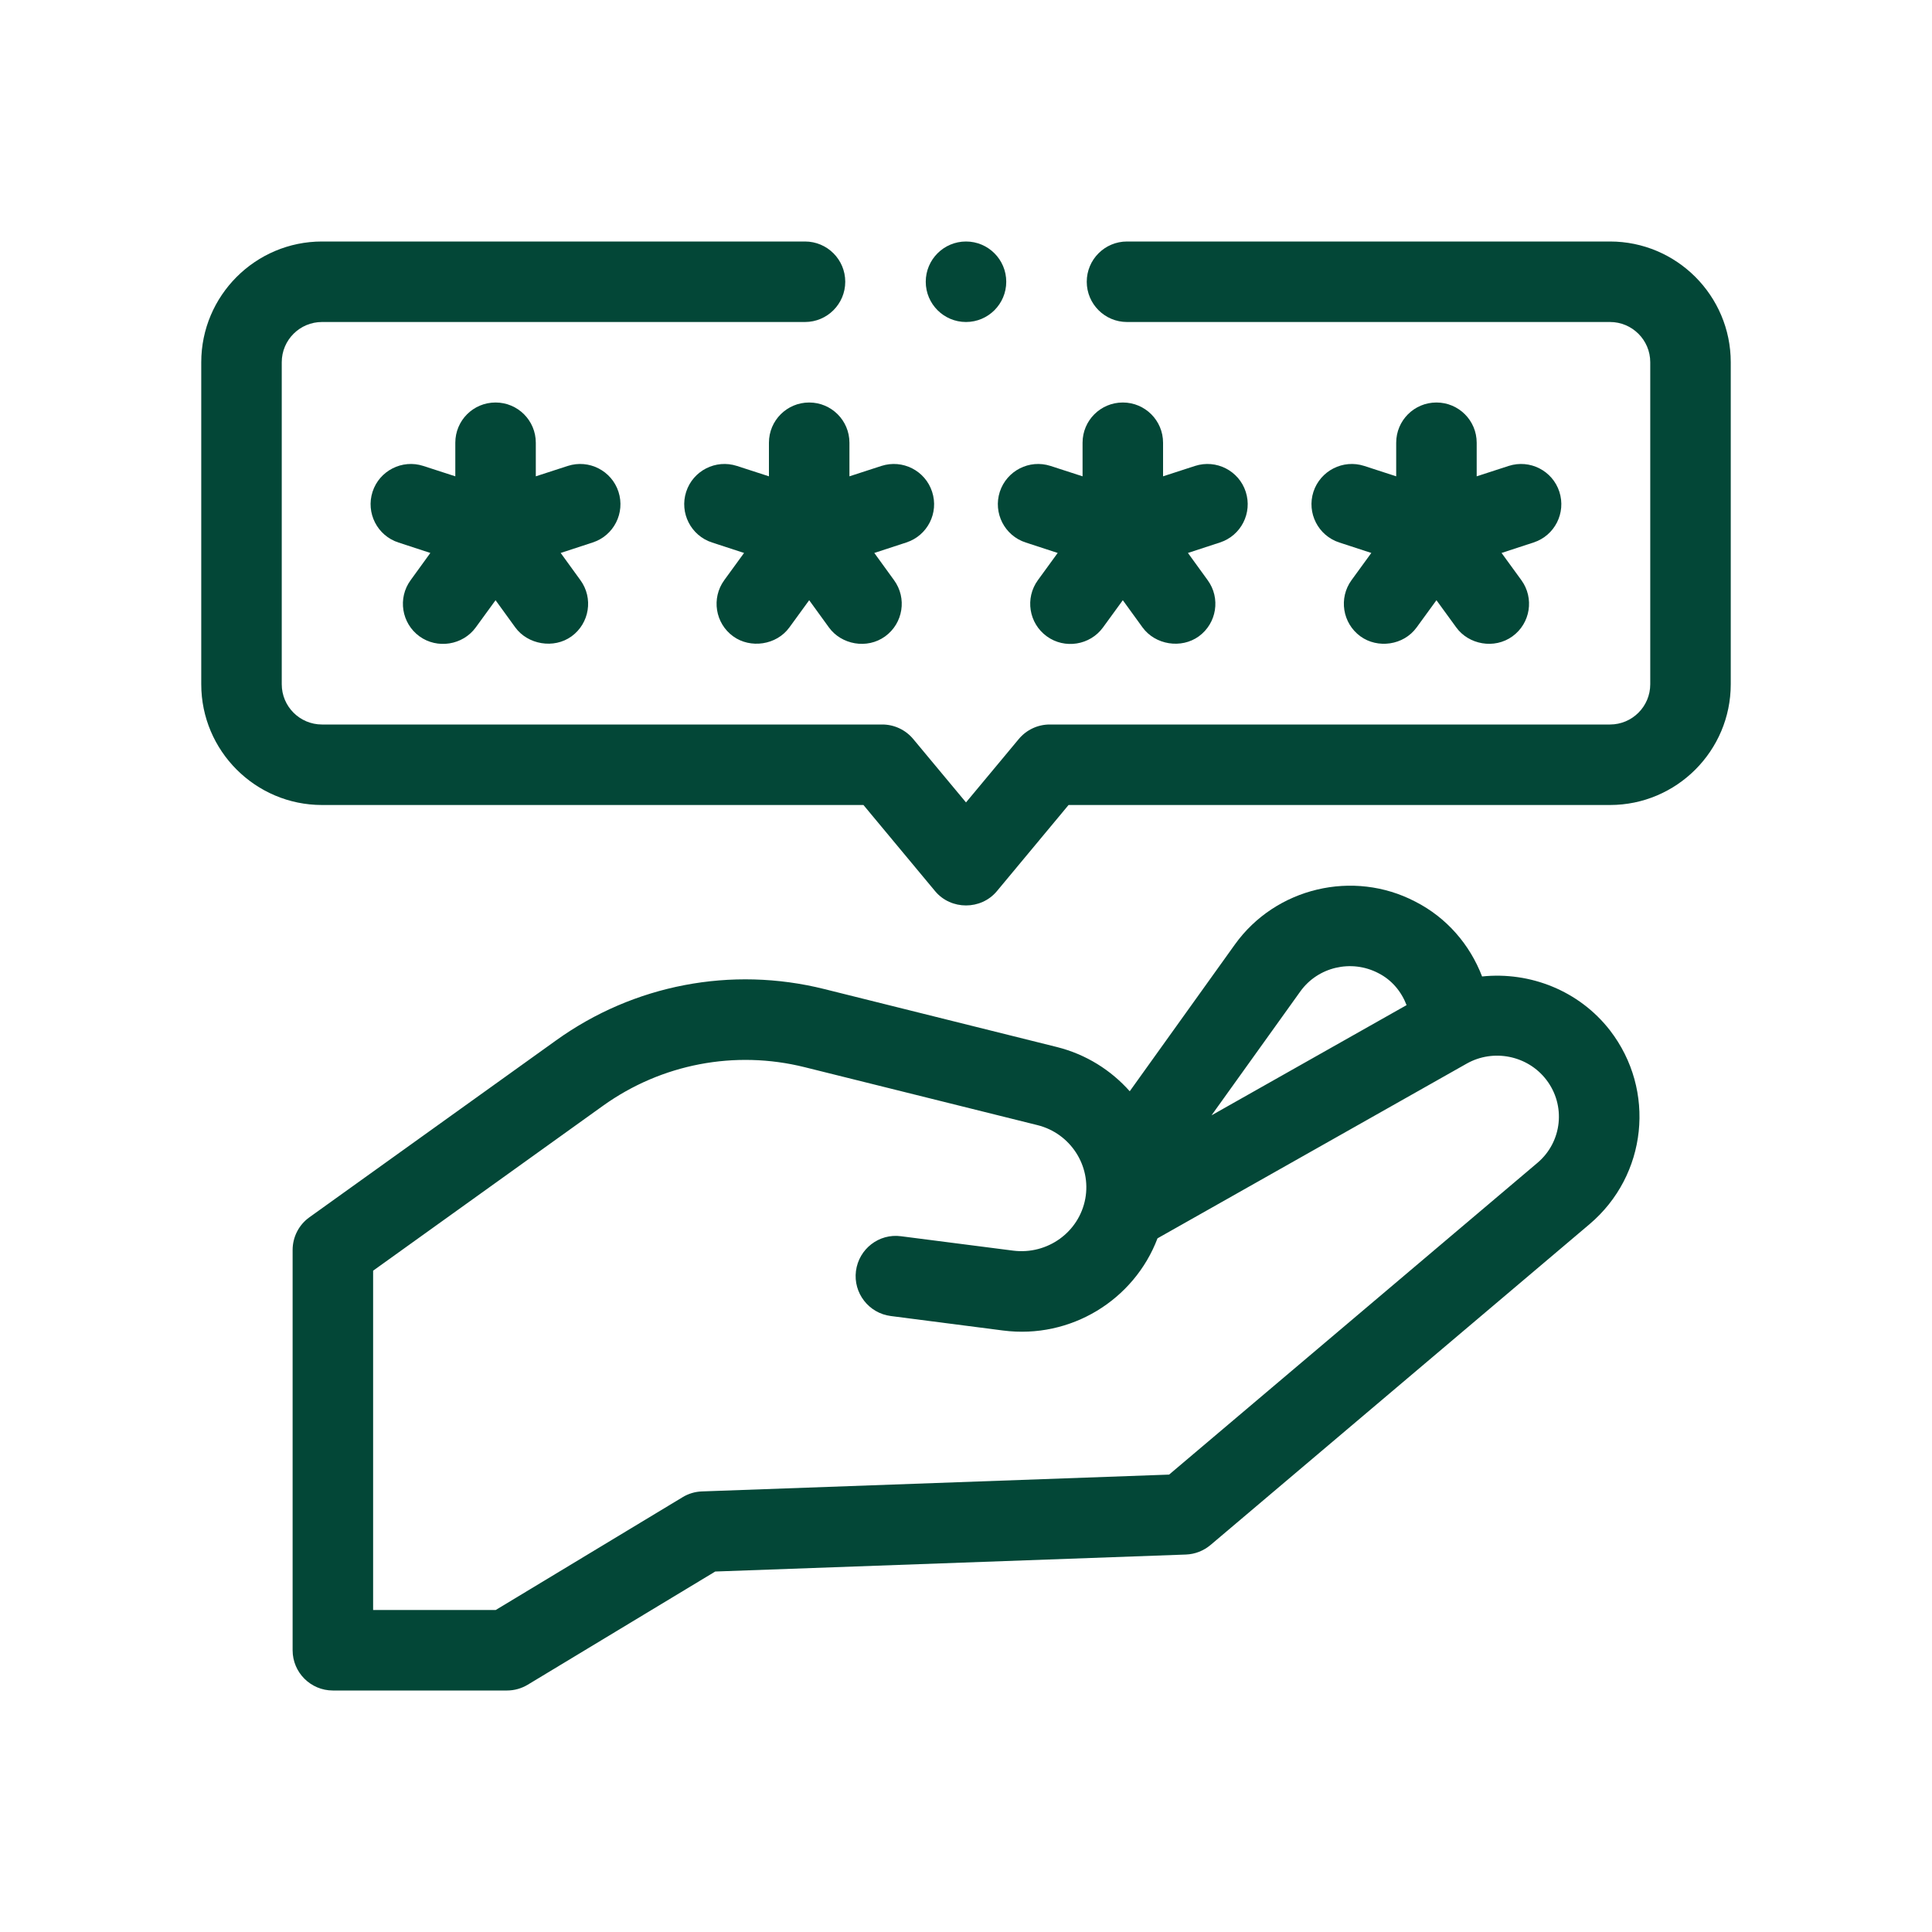 <svg width="24" height="24" viewBox="0 0 24 24" fill="none" xmlns="http://www.w3.org/2000/svg">
<path d="M18.411 12.13C18.259 11.733 17.97 11.398 17.581 11.2C16.811 10.798 15.847 11.026 15.34 11.733L14.034 13.556C13.802 13.295 13.493 13.098 13.131 13.007L10.238 12.286C9.086 11.999 7.872 12.231 6.908 12.924L3.843 15.122C3.712 15.216 3.635 15.367 3.635 15.528V20.5C3.635 20.776 3.859 21 4.135 21H6.298C6.389 21 6.478 20.975 6.556 20.928L8.885 19.522L14.732 19.311C14.844 19.307 14.951 19.265 15.037 19.193L19.745 15.208C20.462 14.601 20.574 13.544 20 12.8C19.616 12.305 19.006 12.068 18.411 12.13ZM16.153 12.316C16.371 12.012 16.786 11.913 17.123 12.089C17.289 12.173 17.408 12.317 17.473 12.486L15.05 13.855L16.153 12.316ZM19.099 14.445L14.523 18.318L8.719 18.527C8.634 18.53 8.551 18.555 8.479 18.599L6.158 20H4.635V15.785L7.491 13.736C8.217 13.216 9.13 13.041 9.996 13.257L12.889 13.977C13.297 14.079 13.557 14.48 13.482 14.89C13.405 15.306 13.013 15.589 12.587 15.536L11.193 15.357C10.92 15.32 10.669 15.514 10.633 15.789C10.598 16.062 10.792 16.313 11.065 16.348L12.46 16.528C13.302 16.637 14.089 16.148 14.379 15.383L18.221 13.212C18.552 13.026 18.976 13.111 19.208 13.412C19.454 13.731 19.407 14.184 19.099 14.445ZM7.683 6.109C7.598 5.847 7.316 5.703 7.053 5.788L6.656 5.917V5.5C6.656 5.223 6.432 5 6.156 5C5.879 5 5.656 5.223 5.656 5.5V5.917L5.258 5.788C4.996 5.703 4.713 5.847 4.628 6.109C4.543 6.372 4.687 6.654 4.949 6.739L5.346 6.869L5.101 7.207C4.938 7.43 4.988 7.743 5.211 7.905C5.432 8.065 5.749 8.015 5.91 7.794L6.156 7.456L6.401 7.794C6.555 8.006 6.879 8.065 7.1 7.905C7.323 7.743 7.373 7.43 7.21 7.207L6.965 6.869L7.362 6.739C7.625 6.654 7.768 6.372 7.683 6.109ZM12.741 6.739L13.139 6.869L12.893 7.207C12.731 7.43 12.78 7.743 13.004 7.905C13.225 8.066 13.541 8.016 13.702 7.794L13.948 7.456C13.948 7.456 14.192 7.793 14.193 7.794C14.352 8.012 14.675 8.062 14.892 7.905C15.115 7.743 15.165 7.43 15.002 7.207L14.757 6.869L15.154 6.739C15.417 6.654 15.56 6.372 15.475 6.109C15.39 5.847 15.108 5.703 14.845 5.788L14.448 5.917V5.5C14.448 5.223 14.224 5 13.948 5C13.672 5 13.448 5.223 13.448 5.5V5.917L13.05 5.788C12.787 5.703 12.506 5.847 12.42 6.109C12.335 6.372 12.479 6.654 12.741 6.739ZM10.052 5C9.776 5 9.552 5.223 9.552 5.5V5.917L9.154 5.788C8.891 5.703 8.609 5.847 8.524 6.109C8.439 6.372 8.583 6.654 8.845 6.739L9.243 6.869L8.997 7.207C8.835 7.43 8.884 7.743 9.108 7.905C9.32 8.059 9.645 8.016 9.806 7.794L10.052 7.456L10.297 7.794C10.451 8.007 10.77 8.069 10.996 7.905C11.219 7.743 11.269 7.43 11.106 7.207L10.861 6.869L11.258 6.739C11.521 6.654 11.665 6.372 11.579 6.109C11.494 5.847 11.213 5.703 10.949 5.788L10.552 5.917V5.5C10.552 5.223 10.328 5 10.052 5ZM17.844 5C17.568 5 17.344 5.223 17.344 5.5V5.917L16.947 5.788C16.684 5.703 16.402 5.847 16.316 6.109C16.231 6.372 16.375 6.654 16.637 6.739L17.035 6.869L16.789 7.207C16.627 7.43 16.677 7.743 16.9 7.905C17.112 8.059 17.435 8.019 17.598 7.794L17.844 7.456L18.09 7.794C18.244 8.007 18.563 8.068 18.788 7.905C19.012 7.743 19.061 7.43 18.899 7.207L18.653 6.869L19.05 6.739C19.313 6.654 19.456 6.372 19.371 6.109C19.286 5.847 19.005 5.703 18.741 5.788L18.344 5.917V5.5C18.344 5.223 18.12 5 17.844 5Z" fill="#034737"/>
<path d="M20 3H14C13.724 3 13.5 3.224 13.5 3.5C13.5 3.776 13.724 4 14 4H20C20.276 4 20.5 4.224 20.5 4.5V8.5C20.5 8.776 20.276 9 20 9H13.04C12.892 9 12.751 9.066 12.656 9.18L12 9.968L11.344 9.18C11.249 9.066 11.108 9 10.96 9H4C3.724 9 3.5 8.776 3.5 8.5V4.5C3.5 4.224 3.724 4 4 4H10C10.276 4 10.5 3.776 10.5 3.5C10.5 3.224 10.276 3 10 3H4C3.173 3 2.5 3.673 2.5 4.5V8.5C2.5 9.327 3.173 10 4 10H10.726C10.726 10 11.615 11.069 11.616 11.07C11.813 11.307 12.187 11.307 12.384 11.07L13.274 10H20C20.827 10 21.5 9.327 21.5 8.5V4.5C21.5 3.673 20.827 3 20 3Z" fill="#034737"/>
<path d="M12 4C12.276 4 12.5 3.776 12.5 3.5C12.5 3.224 12.276 3 12 3C11.724 3 11.5 3.224 11.5 3.5C11.5 3.776 11.724 4 12 4Z" fill="#034737"/>
</svg>
